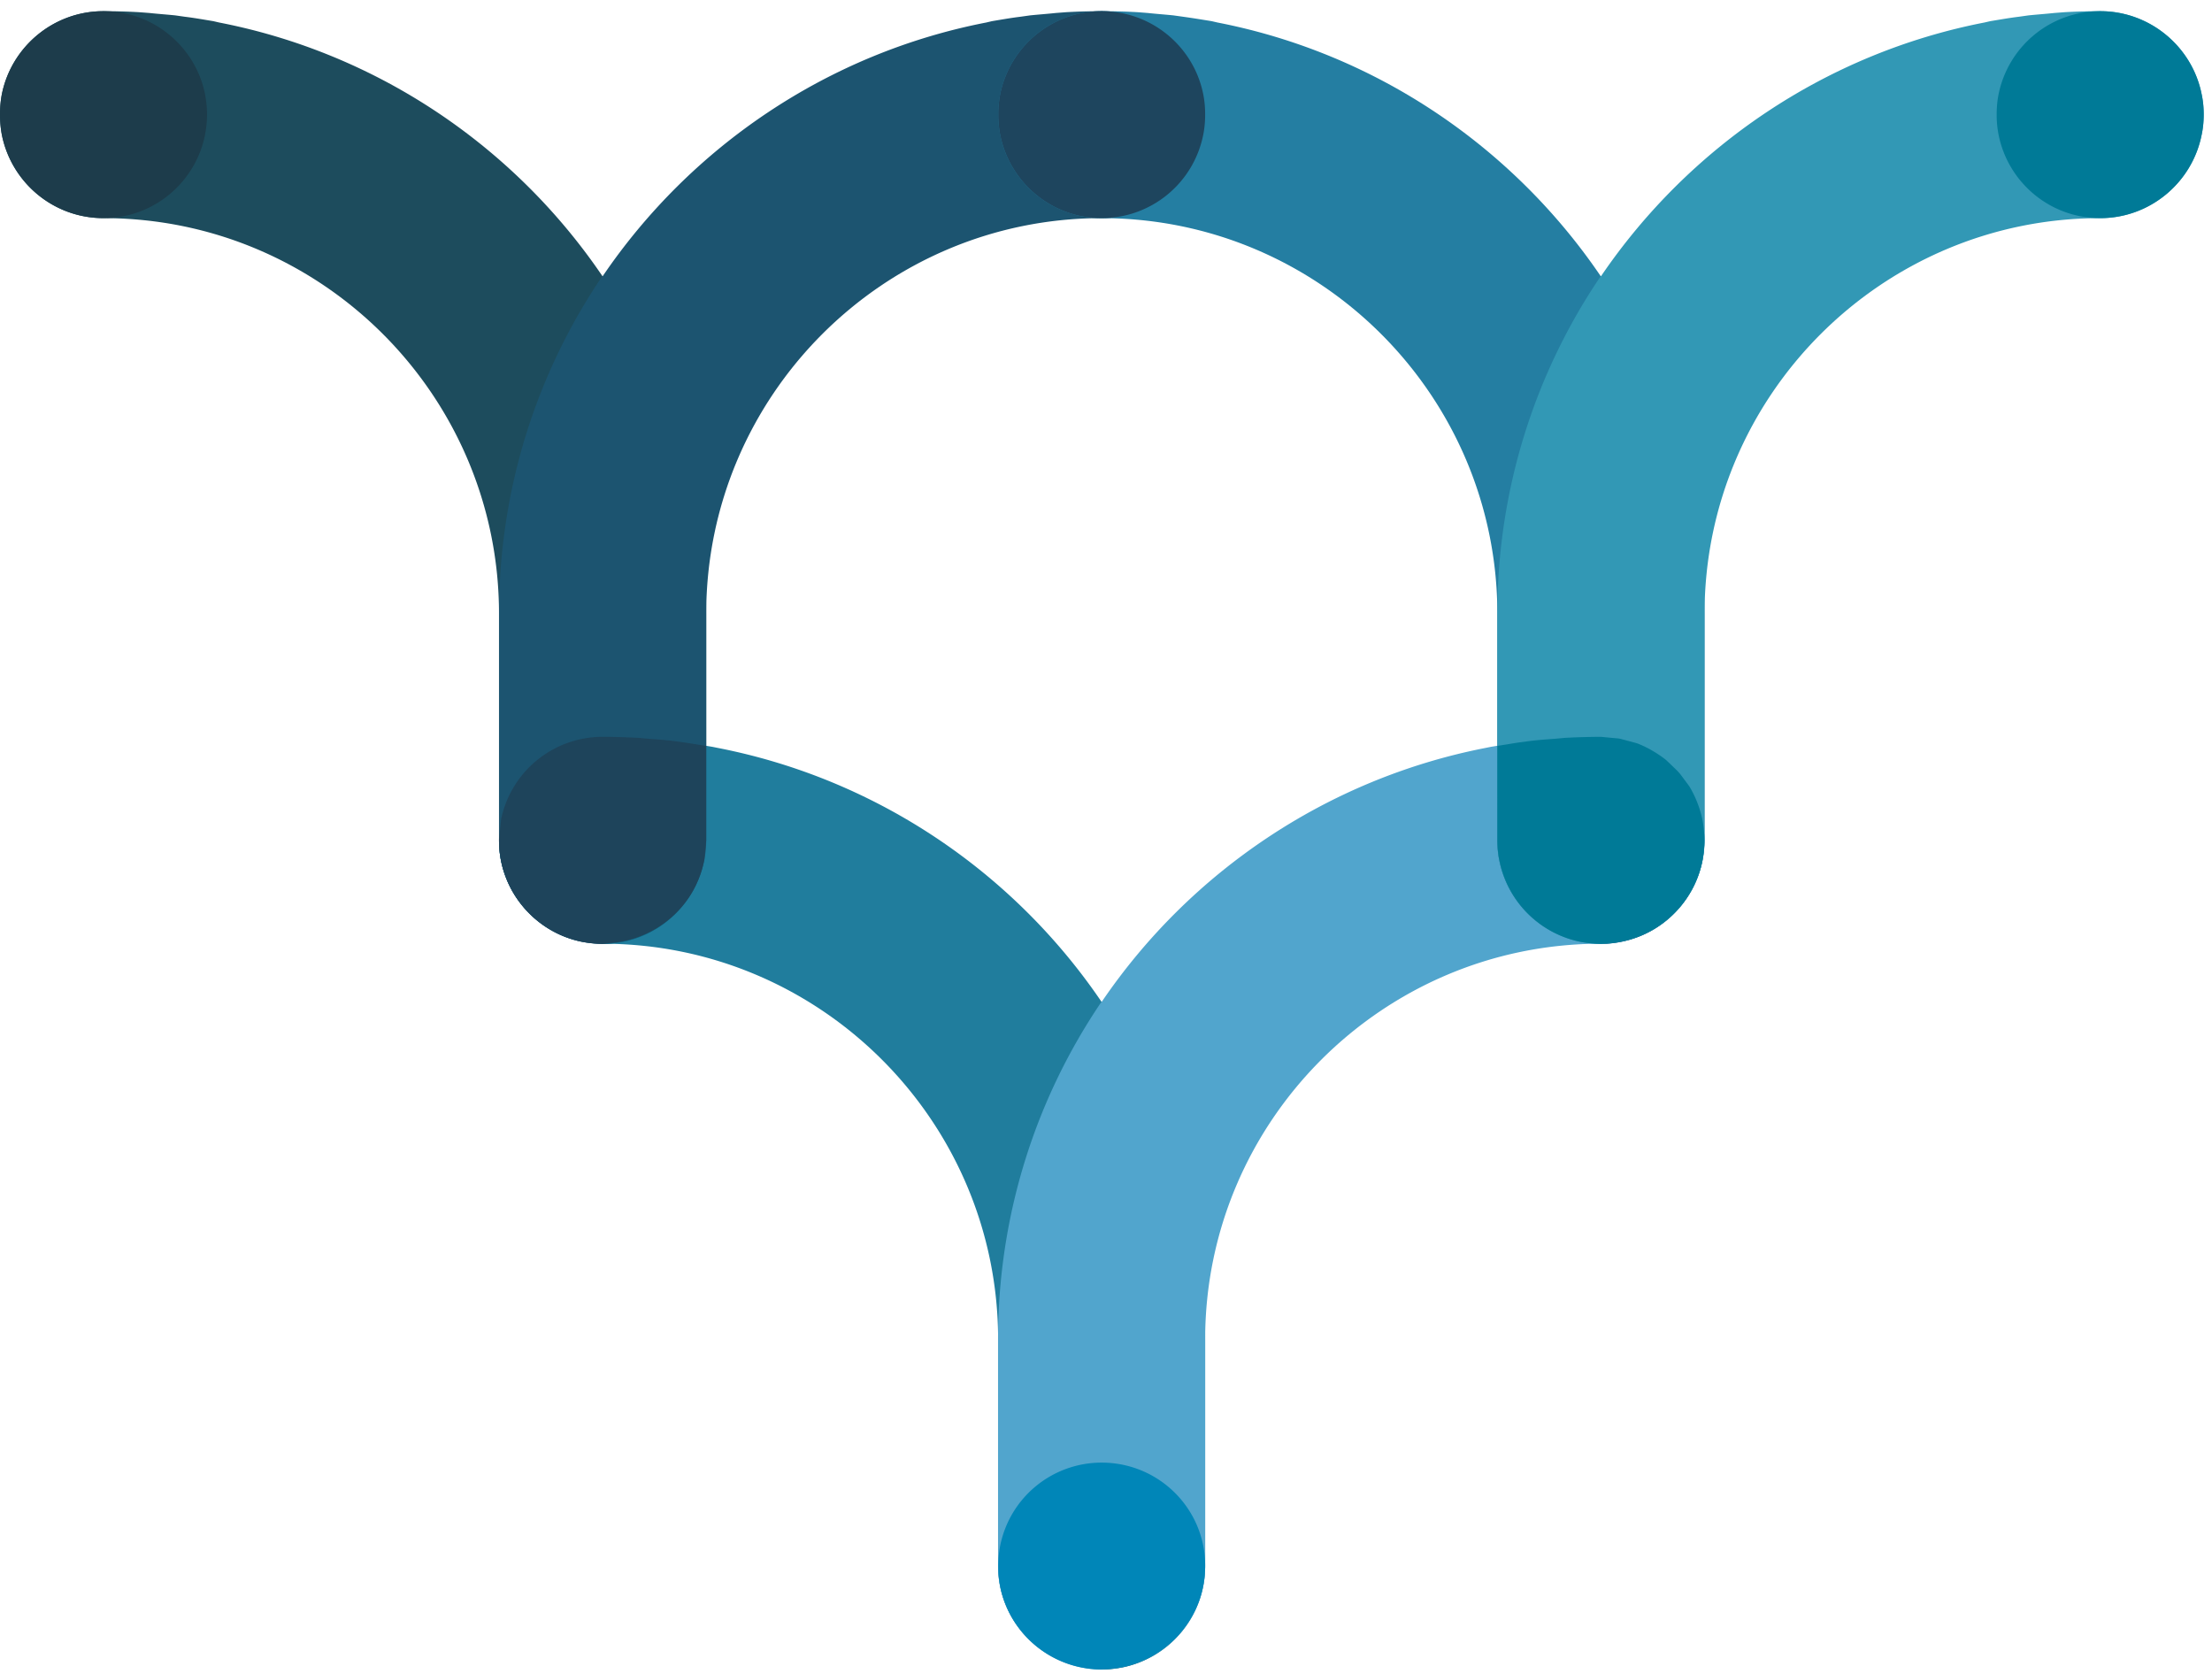 <svg xmlns="http://www.w3.org/2000/svg" width="3em" height="2.27em" viewBox="0 0 256 193"><path d="M69.742 31.637C59.59 16.66 43.753 5.827 25.352 2.25l-.655-.153c-1.094-.179-2.188-.376-3.291-.51l-1.139-.162c-.986-.099-2-.17-2.995-.278l-1.193-.09A73.828 73.828 0 0 0 12.053.94h-.072C6.179.94 1.345 5.057.224 10.5C.072 11.271 0 12.06 0 12.903c0 .816.072 1.624.224 2.395c1.121 5.48 5.955 9.595 11.757 9.595c25.244 0 45.771 20.545 45.771 45.807v26.204c0 6.286 4.843 11.362 11.003 11.873l.987.108c.879 0 1.74-.108 2.547-.287c5.39-1.148 9.443-5.955 9.443-11.694V70.7c0-14.5-4.421-27.952-11.954-39.108l-.036.045" fill="#1D4C5D"/><path d="M127.494 115.61c-10.16-14.976-25.997-25.8-44.39-29.396l-.664-.134c-1.085-.18-2.17-.35-3.291-.511l-1.121-.153c-.995-.125-1.99-.197-3.004-.269l-1.166-.107a86.332 86.332 0 0 0-4.062-.117h-.063a11.989 11.989 0 0 0-11.739 9.542a11.794 11.794 0 0 0-.242 2.421c0 .825.08 1.623.242 2.412c1.121 5.47 5.955 9.569 11.739 9.569c25.244 0 45.78 20.563 45.78 45.816v26.203c0 6.287 4.834 11.372 10.994 11.892l.987.09c.87 0 1.73-.108 2.565-.279c5.39-1.174 9.416-5.972 9.416-11.703v-26.203c0-14.5-4.394-27.97-11.945-39.09l-.036.018" fill="#207D9D"/><path d="M127.494 115.61c10.17-14.976 26.024-25.8 44.399-29.396l.664-.134c1.067-.18 2.17-.35 3.273-.511l1.148-.153c.995-.125 1.99-.197 3.004-.269l1.166-.107a86.652 86.652 0 0 1 4.053-.117h.072c5.802 0 10.627 4.098 11.739 9.542c.143.77.242 1.578.242 2.421c0 .825-.099 1.623-.242 2.412a11.963 11.963 0 0 1-11.74 9.569c-25.252 0-45.797 20.563-45.797 45.816v26.203c0 6.287-4.834 11.372-10.986 11.892l-.995.09h-.01c-.869 0-1.712-.108-2.519-.279c-5.399-1.174-9.46-5.972-9.46-11.703v-26.203c0-14.5 4.42-27.97 11.971-39.09l.018.018" fill="#51A5CD"/><path d="M69.733 31.637C79.903 16.66 95.739 5.827 114.15 2.25l.646-.153c1.085-.179 2.17-.376 3.282-.51l1.148-.162c.977-.099 1.99-.17 2.986-.278l1.184-.09A75.23 75.23 0 0 1 127.43.94h.063c5.811 0 10.645 4.117 11.748 9.56c.161.771.233 1.56.233 2.403c0 .816-.072 1.624-.233 2.395a11.973 11.973 0 0 1-11.748 9.595c-25.226 0-45.762 20.545-45.762 45.807v26.204c0 6.286-4.852 11.362-11.004 11.873l-.995.108c-.87 0-1.722-.108-2.565-.27c-5.372-1.165-9.416-5.972-9.416-11.711V70.7c0-14.5 4.403-27.952 11.954-39.09l.027.027" fill="#1C5470"/><path d="M185.273 31.637c-10.16-14.976-25.998-25.81-44.381-29.387l-.655-.153c-1.112-.179-2.188-.358-3.291-.51l-1.157-.162c-.986-.099-1.982-.17-2.977-.278l-1.166-.09a76.785 76.785 0 0 0-4.062-.117h-.09c-5.784 0-10.618 4.117-11.73 9.56c-.152.771-.233 1.56-.233 2.403c0 .816.08 1.624.233 2.395c1.112 5.48 5.946 9.595 11.73 9.595c25.253 0 45.798 20.545 45.798 45.807v26.204c0 6.286 4.834 11.362 10.994 11.891l.987.09c.888 0 1.74-.108 2.556-.287c5.398-1.148 9.434-5.955 9.434-11.694V70.7c0-14.5-4.395-27.952-11.972-39.09l-.018.027" fill="#247EA2"/><path d="M185.273 31.637C195.45 16.66 211.288 5.827 229.672 2.25l.664-.153c1.094-.179 2.188-.376 3.29-.51l1.149-.162c.986-.099 1.981-.17 2.995-.278l1.175-.09a75.026 75.026 0 0 1 4.044-.117h.072c5.775 0 10.626 4.117 11.73 9.56c.17.771.25 1.56.25 2.403c0 .816-.08 1.624-.25 2.395c-1.104 5.48-5.955 9.595-11.73 9.595c-25.244 0-45.79 20.545-45.79 45.807v26.204c0 6.286-4.842 11.362-10.994 11.873l-1.004.108c-.87 0-1.713-.108-2.53-.27c-5.407-1.165-9.451-5.972-9.451-11.711V70.7c0-14.5 4.412-27.952 11.963-39.09l.018.027" fill="#3298B5"/><path d="M185.219 108.885c-.17 0-.35-.01-.52-.018h.018c.17.009.34.018.502.018m.108 0h.027h-.027m.035 0a12.29 12.29 0 0 0 2.467-.287a11.862 11.862 0 0 0 3.587-1.4a11.958 11.958 0 0 1-6.054 1.687" fill="#3398B5"/><path d="M184.699 108.867a12.419 12.419 0 0 1-1.641-.188c.538.09 1.094.16 1.659.188h-.018m-11.21-9.802c-.134-.7-.197-1.426-.197-2.161V97.11c0 .01.009.027.009.036V97.388c0 .018 0 .027.009.045V97.514c.018.44.072.87.134 1.3c0 .018.01.036.01.063c0 0 0 .009.008.009v.054s.01.009.01.018c0 .017 0 .026.008.044v.036c.01.01.01.018.01.027" fill="#007FA5"/><path d="M185.273 108.885l1.004-.108a11.98 11.98 0 0 0 8.905-5.138a12.003 12.003 0 0 1-3.766 3.56a11.862 11.862 0 0 1-3.587 1.399c-.79.17-1.615.278-2.467.287h-.089m-11.784-9.82c0-.009 0-.018-.009-.027c.01.01.01.018.01.027m-.01-.063c-.009-.018-.009-.027-.009-.044c0 .017 0 .026.01.044m-.019-.062v-.054v.054m-.009-.063c0-.027-.009-.045-.009-.063c0 .018.01.036.01.063M173.31 97.504v-.053v.054m0-.072c-.01-.018-.01-.027-.01-.045c0 .018 0 .027.01.045m-.01-.072v-.045v.045m0-.071v-.036v.036m0-.072v-.036v.036m0-.072c0-.009-.008-.027-.008-.036c0 .01.009.027.009.036m-.009-.072v-.036v.036m0-.08v-.018v.018" fill="#00698B"/><path d="M185.273 108.885h-.054a14.219 14.219 0 0 1-2.161-.206a11.992 11.992 0 0 1-9.515-9.38c-.018-.072-.036-.153-.054-.234c0-.009 0-.018-.009-.027v-.036c-.009-.018-.009-.027-.009-.044c0-.01-.009-.018-.009-.018v-.054c-.009 0-.009-.01-.009-.01c0-.026-.009-.044-.009-.062c-.062-.43-.116-.86-.134-1.3v-.081c-.01-.018-.01-.027-.01-.045v-.242c0-.009-.008-.027-.008-.036V85.972c.86-.125 1.686-.278 2.538-.403l1.148-.153c.995-.125 1.99-.197 3.004-.269l1.166-.107a86.652 86.652 0 0 1 4.053-.117h.072l1.417.135l.493.035l-.493-.035l.618.053l.26.054l1.65.44l.297.09c.502.197.995.43 1.47.69l.278.134l-.278-.134c.135.08.278.161.413.242l-.135-.09l.135.09c.484.287.941.6 1.372.942l.323.295l1.03.996l.315.35l1.067 1.434a12.45 12.45 0 0 1 1.507 3.82c.152.79.242 1.615.242 2.44s-.09 1.623-.242 2.394a11.906 11.906 0 0 1-1.83 4.34a11.98 11.98 0 0 1-8.905 5.14l-1.004.107m8.806-20.079l-.933-.906l.933.906" fill="#007A97"/><path d="M69.733 108.885H69.732m-.053 0h-.027h.027M69.922 108.875c.125 0 .25 0 .376-.008h.018c-.135.009-.26.009-.395.009m-10.913-6.627a11.832 11.832 0 0 1-1.014-2.95a12.38 12.38 0 0 1-.242-2.332V96.994c.009.018.009.035.009.044v.314c0 .018.009.036.009.054v.081c0 .09.009.18.018.269v.018c.036.51.108 1.022.206 1.524c.108.53.251 1.04.422 1.534c.17.484.367.96.592 1.417m-1.256-5.282v-.063v.063" fill="#217C9C"/><path d="M69.742 108.885l.152-.018h.404c-.126.009-.251.009-.377.009c-.054.009-.116.009-.18.009M57.77 97.424v-.018v.018m-.009-.072v-.018v.018m0-.071v-.027v.027m0-.072v-.027v.027m0-.063v-.036v.036m0-.072v-.036v.036m-.009-.08v-.018v.018" fill="#1C3C4C"/><path d="M70.316 108.867H69.894l.834-.09a12.025 12.025 0 0 0 9.201-5.569c-2.027 3.255-5.56 5.47-9.613 5.659m-11.9-8.035a12.05 12.05 0 0 1-.422-1.534a12.453 12.453 0 0 1-.206-1.524c.072 1.067.287 2.09.628 3.058m-.628-3.067v-.01v.01" fill="#075C79"/><path d="M69.733 108.885h-.081a12.764 12.764 0 0 1-1.865-.162c-3.856-.627-7.085-3.094-8.78-6.474a13.107 13.107 0 0 1-.591-1.417c-.341-.969-.556-1.991-.628-3.058v-.018a2.71 2.71 0 0 1-.018-.27v-.08c0-.018-.009-.036-.009-.054V97.038c0-.009 0-.026-.009-.044v-.018V96.814l.242-2.35a11.989 11.989 0 0 1 11.739-9.54h.063c1.38 0 2.717.053 4.062.116l1.166.107c1.013.072 2.009.144 3.004.27l1.121.152c.879.125 1.722.278 2.583.403v10.932l-.216 2.242l-.035.134v.018a12.1 12.1 0 0 1-1.552 3.91a12.025 12.025 0 0 1-9.2 5.57l-.835.089l-.152.018h-.01" fill="#1E445B"/><path d="M243.06 24.893c-5.801 0-10.635-4.116-11.747-9.595a11.721 11.721 0 0 1-.233-2.395c0-.843.072-1.632.233-2.403A11.992 11.992 0 0 1 243.061.94c5.775 0 10.626 4.117 11.73 9.56c.17.771.25 1.56.25 2.403c0 .816-.08 1.624-.25 2.395c-1.104 5.48-5.955 9.595-11.73 9.595" fill="#007A97"/><path d="M127.494 24.893c-5.784 0-10.618-4.116-11.73-9.595a12.388 12.388 0 0 1-.233-2.395c0-.843.08-1.632.233-2.403c1.112-5.443 5.946-9.56 11.73-9.56c5.811 0 10.645 4.117 11.748 9.56c.161.771.233 1.56.233 2.403c0 .816-.072 1.624-.233 2.395a11.973 11.973 0 0 1-11.748 9.595" fill="#1E455E"/><path d="M127.548 192.867a12.972 12.972 0 0 0 2.51-.278a12.025 12.025 0 0 0 9.004-8.573v-.018c0-.009.01-.018.01-.027c.214-.825.349-1.668.385-2.546c.009-.027.009-.045.009-.063v-.269c0-.01.009-.018.009-.036V180.886c0 .843-.072 1.633-.233 2.413c-1.094 5.452-5.901 9.541-11.694 9.568m-.189 0h-.009h.01m-.045 0a11.964 11.964 0 0 1-10.134-5.891a12.054 12.054 0 0 0 10.134 5.891" fill="#52A5CD"/><path d="M127.494 192.867l.995-.09c5.094-.43 9.282-3.99 10.573-8.76a12.025 12.025 0 0 1-9.003 8.572c-.816.17-1.66.27-2.511.278h-.054m11.568-8.869c0-.009.01-.018.01-.027c0 .01-.01.018-.01.027m.404-2.636v-.01v.01m0-.063v-.018v.018m0-.063v-.027v.027m0-.072v-.026v.026m0-.071c0-.01.009-.018.009-.036c0 .018-.01.027-.01.036m.01-.063v-.045v.045m0-.072v-.072v.072" fill="#006D93"/><path d="M127.494 192.867H127.315a12.054 12.054 0 0 1-10.134-5.892a11.867 11.867 0 0 1-1.417-3.676c-.152-.78-.233-1.57-.233-2.413c0-.842.08-1.632.233-2.403a11.97 11.97 0 0 1 11.73-9.56c5.811 0 10.645 4.099 11.748 9.56c.161.771.233 1.56.233 2.403V181.057c0 .018-.01.027-.01.036v.269c0 .018 0 .036-.008.063c-.036.878-.17 1.721-.386 2.546c0 .01-.009.018-.009.027v.018c-1.291 4.771-5.479 8.331-10.573 8.762l-.995.09" fill="#0086B8"/><path d="M11.98 24.893c-5.801 0-10.635-4.116-11.756-9.595A12.388 12.388 0 0 1 0 12.903c0-.843.072-1.632.224-2.403C1.345 5.057 6.18.94 11.981.94c5.784 0 10.627 4.117 11.739 9.56c.143.771.242 1.56.242 2.403c0 .816-.099 1.624-.242 2.395c-1.112 5.48-5.955 9.595-11.74 9.595" fill="#1D3C4B"/></svg>